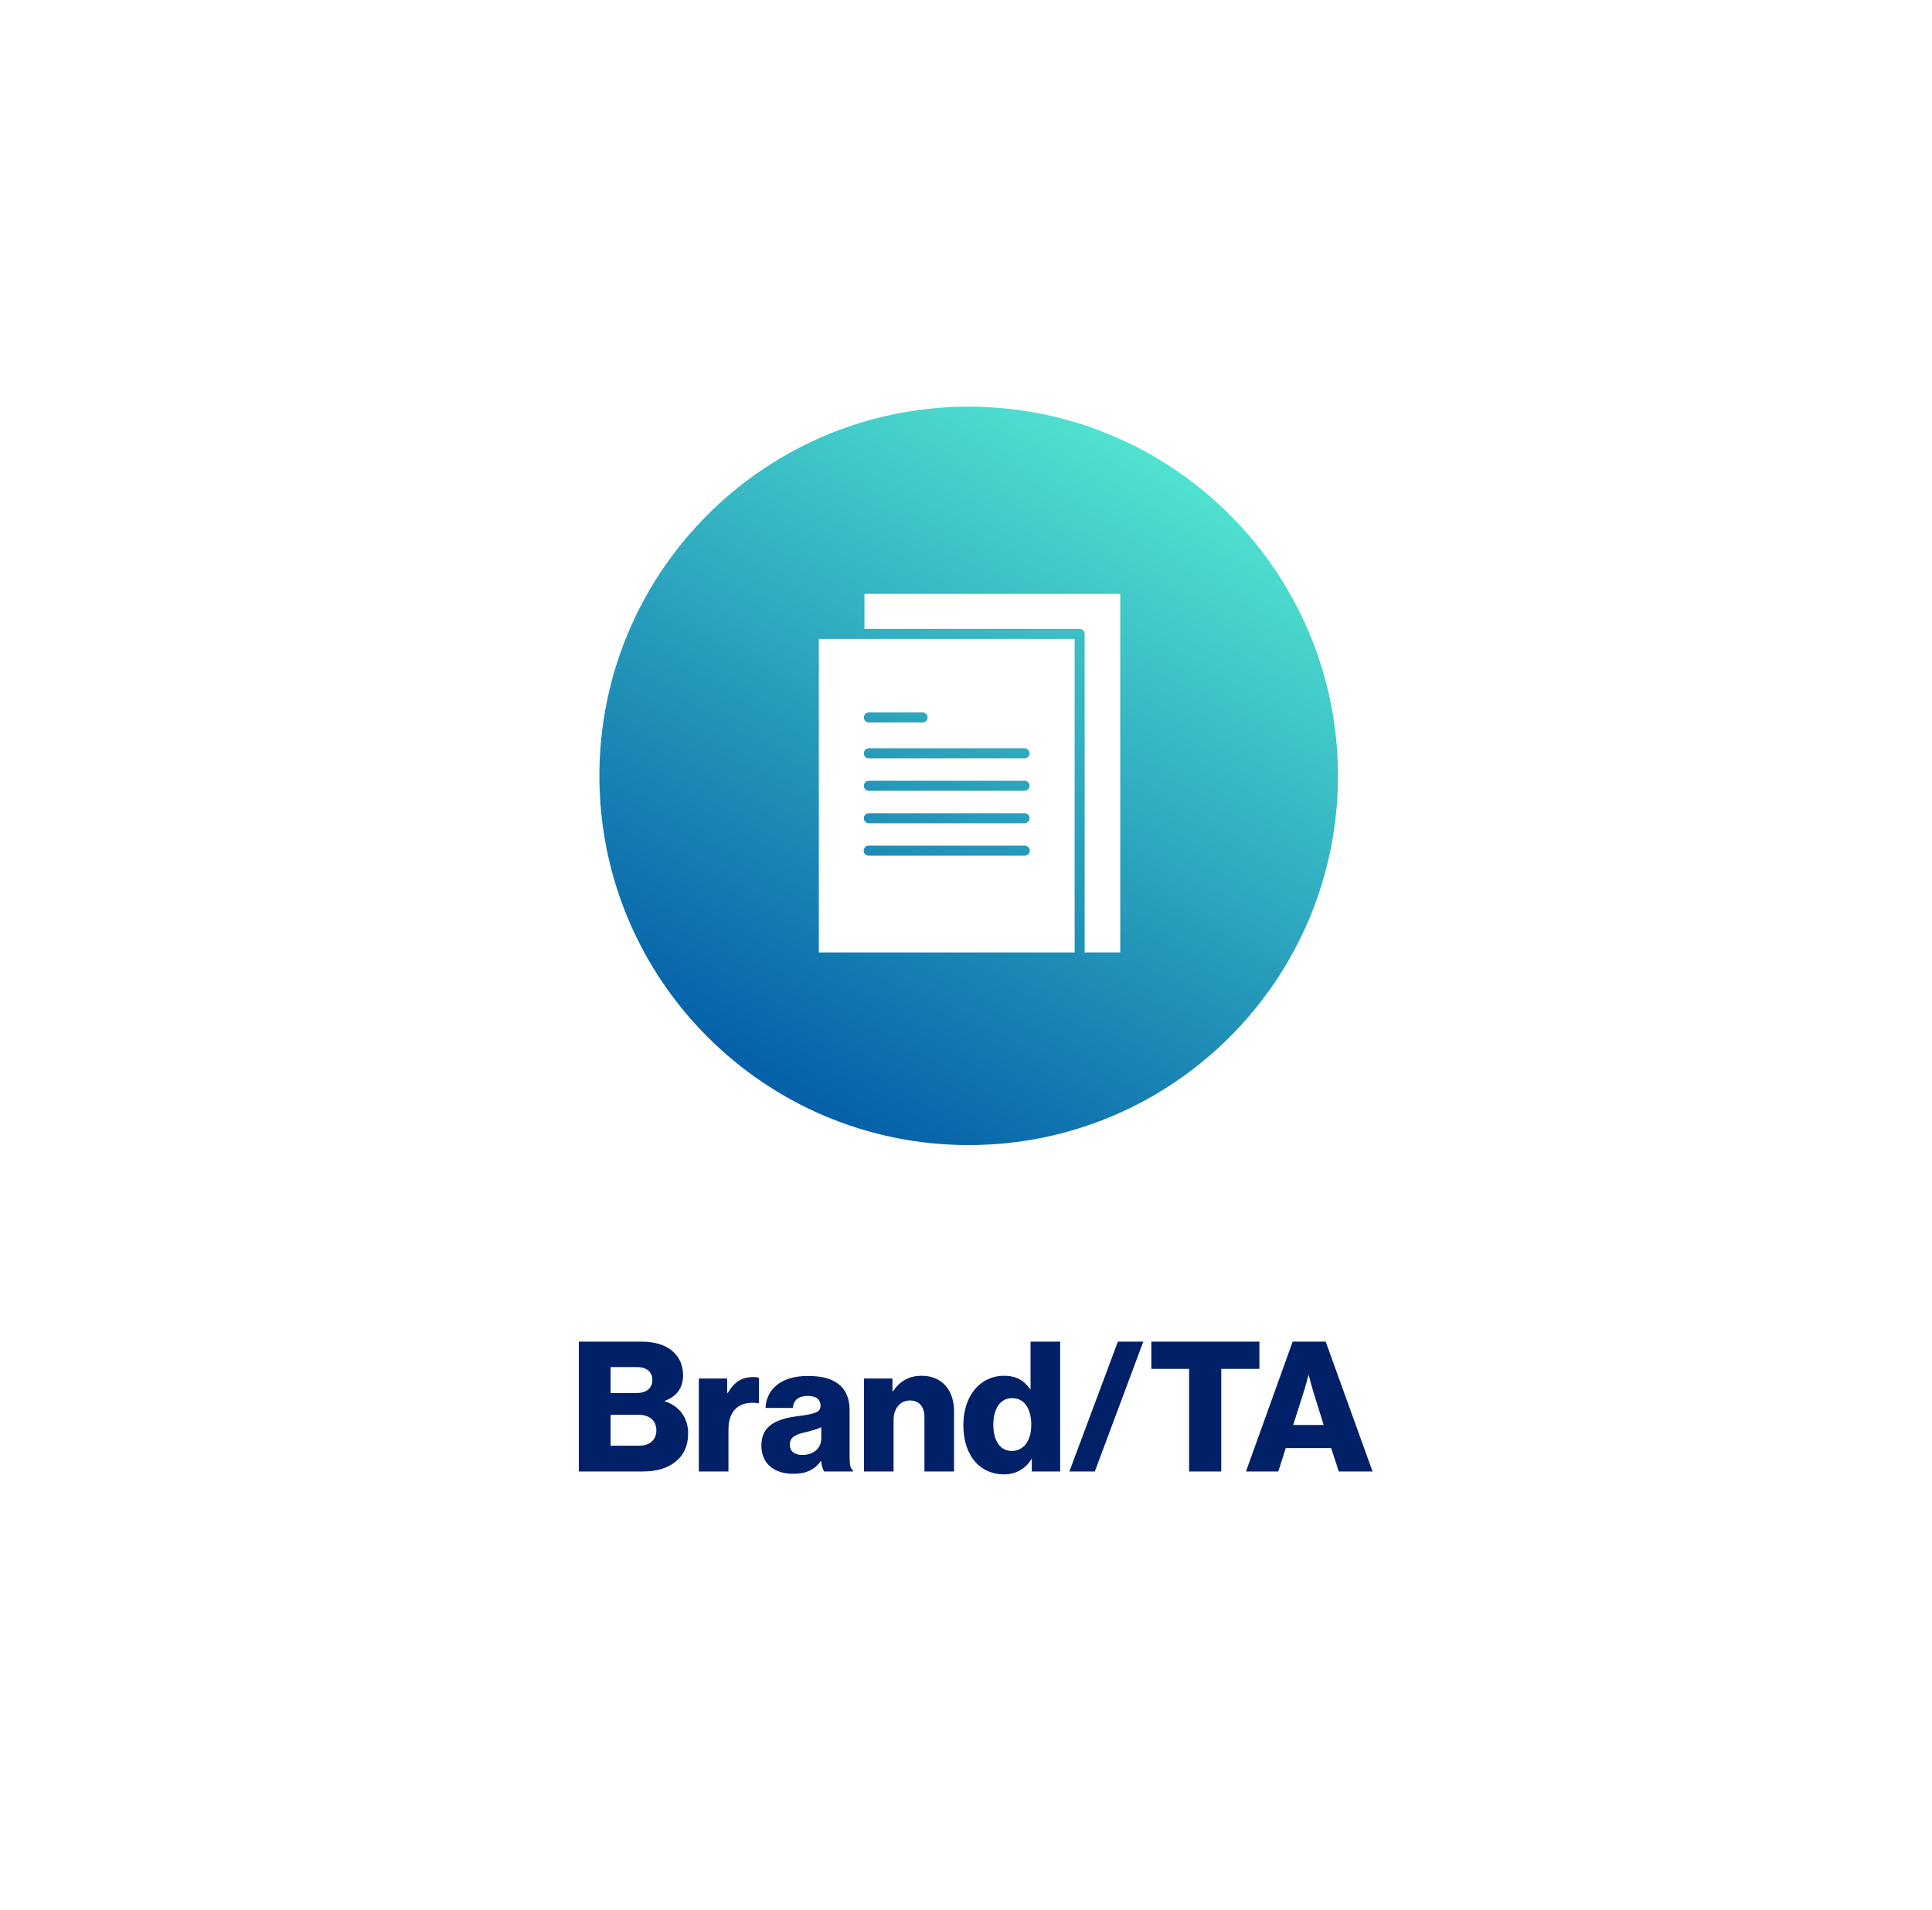 <svg width="361" height="357" viewBox="0 0 361 357" fill="none" xmlns="http://www.w3.org/2000/svg">
<g filter="url(#filter0_d_661_1003)">
<rect x="2" y="2" width="353" height="349" rx="19.08" fill="white"/>
<path d="M106.154 273V248.738H117.861C120.373 248.738 122.239 249.348 123.528 250.4C124.92 251.554 125.632 253.115 125.632 255.049C125.632 257.458 124.377 258.985 122.239 259.8V259.902C124.886 260.716 126.582 262.956 126.582 265.84C126.582 268.283 125.7 270.048 124.105 271.269C122.68 272.389 120.678 273 118.133 273H106.154ZM112.093 258.341H116.979C118.71 258.341 119.897 257.492 119.897 255.897C119.897 254.37 118.778 253.488 117.013 253.488H112.093V258.341ZM112.093 268.181H117.454C119.422 268.181 120.644 267.062 120.644 265.331C120.644 263.397 119.219 262.413 117.386 262.413H112.093V268.181ZM128.581 273V255.626H133.875V258.341H133.976C135.198 256.271 136.623 255.355 138.727 255.355C139.236 255.355 139.575 255.388 139.813 255.49V260.241H139.677C136.284 259.766 134.112 261.429 134.112 265.195V273H128.581ZM147.963 269.912C150.033 269.912 151.458 268.657 151.458 266.79V264.72C150.745 265.093 149.727 265.365 148.607 265.636C146.47 266.111 145.587 266.654 145.587 267.978C145.587 269.369 146.605 269.912 147.963 269.912ZM146.198 273.441C142.737 273.441 140.26 271.575 140.26 268.148C140.26 264.313 143.314 263.159 146.911 262.684C150.168 262.277 151.322 261.938 151.322 260.75C151.322 259.63 150.609 258.884 148.947 258.884C147.182 258.884 146.3 259.664 146.13 261.123H141.04C141.176 257.9 143.653 255.151 148.913 255.151C151.526 255.151 153.29 255.626 154.546 256.576C156.039 257.662 156.751 259.359 156.751 261.53V270.285C156.751 271.677 156.887 272.457 157.362 272.762V273H152.001C151.729 272.627 151.56 271.948 151.424 271.066H151.356C150.338 272.525 148.811 273.441 146.198 273.441ZM159.433 273V255.626H164.76V258.001H164.862C166.152 256.135 167.814 255.117 170.224 255.117C174.024 255.117 176.264 257.832 176.264 261.7V273H170.733V262.82C170.733 260.988 169.816 259.732 168.018 259.732C166.185 259.732 164.964 261.259 164.964 263.397V273H159.433ZM187.031 269.166C189.339 269.166 190.696 267.163 190.696 264.313C190.696 261.395 189.508 259.291 187.099 259.291C184.893 259.291 183.604 261.327 183.604 264.245C183.604 267.265 184.893 269.166 187.031 269.166ZM185.606 273.543C181.161 273.543 178.005 270.116 178.005 264.313C178.005 258.884 181.127 255.117 185.606 255.117C188.049 255.117 189.441 256.135 190.459 257.594H190.56V248.738H196.092V273H190.798V270.659H190.73C189.678 272.457 187.88 273.543 185.606 273.543ZM197.818 273L206.879 248.738H211.629L202.569 273H197.818ZM220.19 273V253.828H213.132V248.738H233.323V253.828H226.197V273H220.19ZM239.636 264.313H245.337L243.505 258.443C243.098 257.187 242.555 255.015 242.555 255.015H242.487C242.487 255.015 241.91 257.187 241.503 258.443L239.636 264.313ZM230.814 273L239.535 248.738H245.711L254.465 273H248.154L246.729 268.623H238.245L236.854 273H230.814Z" fill="#002068"/>
<path d="M179 212C217.108 212 248 181.108 248 143C248 104.892 217.108 74 179 74C140.892 74 110 104.892 110 143C110 181.108 140.892 212 179 212Z" fill="url(#paint0_linear_661_1003)"/>
<g clip-path="url(#clip0_661_1003)">
<path fill-rule="evenodd" clip-rule="evenodd" d="M160.349 133.028C159.829 133.028 159.408 132.607 159.408 132.087C159.408 131.567 159.829 131.146 160.349 131.146H170.382C170.902 131.146 171.323 131.567 171.323 132.087C171.323 132.607 170.902 133.028 170.382 133.028H160.349ZM160.349 139.728C159.829 139.728 159.408 139.307 159.408 138.787C159.408 138.267 159.829 137.846 160.349 137.846H189.442C189.962 137.846 190.383 138.267 190.383 138.787C190.383 139.307 189.962 139.728 189.442 139.728H160.349ZM160.349 145.792C159.829 145.792 159.408 145.371 159.408 144.852C159.408 144.332 159.829 143.911 160.349 143.911H189.442C189.962 143.911 190.383 144.332 190.383 144.852C190.383 145.371 189.962 145.792 189.442 145.792H160.349ZM160.349 151.857C159.829 151.857 159.408 151.436 159.408 150.916C159.408 150.396 159.829 149.976 160.349 149.976H189.442C189.962 149.976 190.383 150.396 190.383 150.916C190.383 151.436 189.962 151.857 189.442 151.857H160.349ZM160.349 157.922C159.829 157.938 159.392 157.525 159.383 157.006C159.375 156.486 159.779 156.049 160.299 156.04C160.316 156.04 160.34 156.04 160.357 156.04H189.451C189.971 156.024 190.408 156.436 190.416 156.956C190.424 157.476 190.02 157.913 189.5 157.922C189.484 157.922 189.459 157.922 189.442 157.922H160.349ZM200.681 176H207.323V109H159.524V115.518H199.732C200.252 115.518 200.672 115.939 200.672 116.459V176H200.681ZM198.799 176H151V117.4H198.799V176Z" fill="white"/>
</g>
</g>
<defs>
<filter id="filter0_d_661_1003" x="0" y="0" width="361" height="357" filterUnits="userSpaceOnUse" color-interpolation-filters="sRGB">
<feFlood flood-opacity="0" result="BackgroundImageFix"/>
<feColorMatrix in="SourceAlpha" type="matrix" values="0 0 0 0 0 0 0 0 0 0 0 0 0 0 0 0 0 0 127 0" result="hardAlpha"/>
<feOffset dx="2" dy="2"/>
<feGaussianBlur stdDeviation="2"/>
<feComposite in2="hardAlpha" operator="out"/>
<feColorMatrix type="matrix" values="0 0 0 0 0 0 0 0 0 0 0 0 0 0 0 0 0 0 0.25 0"/>
<feBlend mode="normal" in2="BackgroundImageFix" result="effect1_dropShadow_661_1003"/>
<feBlend mode="normal" in="SourceGraphic" in2="effect1_dropShadow_661_1003" result="shape"/>
</filter>
<linearGradient id="paint0_linear_661_1003" x1="144.488" y1="202.766" x2="213.512" y2="83.234" gradientUnits="userSpaceOnUse">
<stop stop-color="#0460A9"/>
<stop offset="1" stop-color="#50E2D0"/>
</linearGradient>
<clipPath id="clip0_661_1003">
<rect width="56.323" height="67" fill="white" transform="translate(151 109)"/>
</clipPath>
</defs>
</svg>
